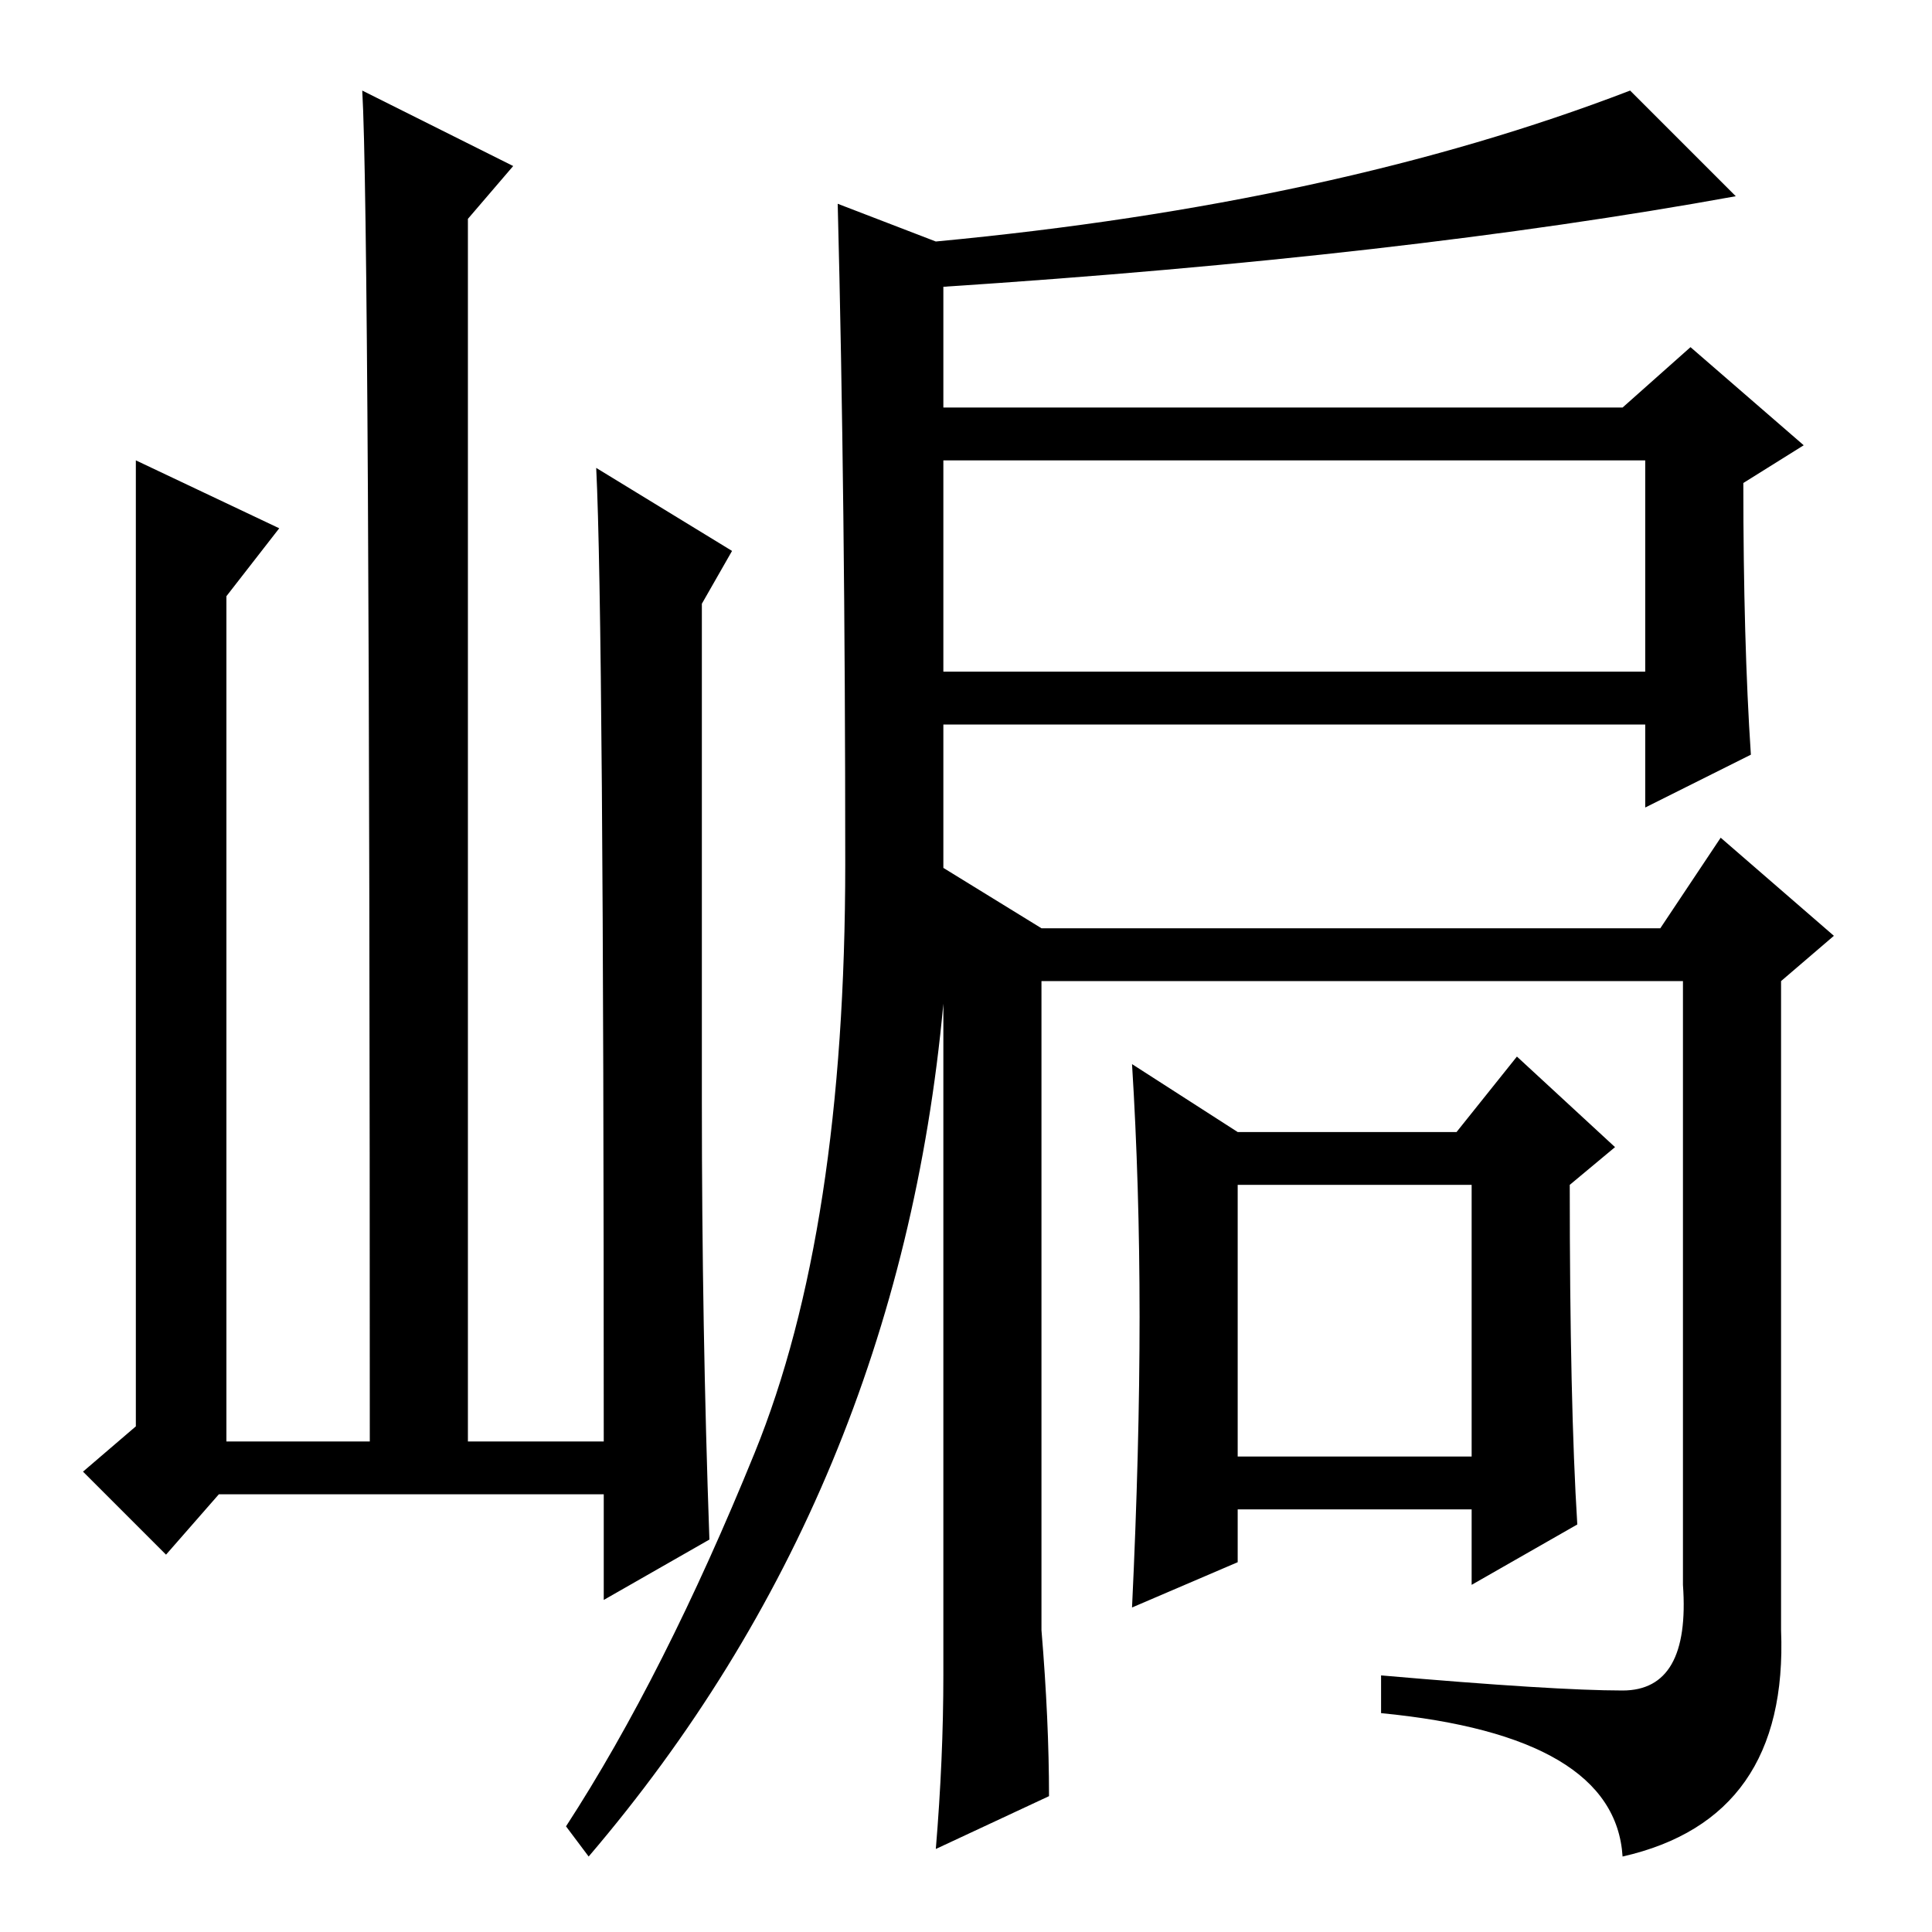 <?xml version="1.0" standalone="no"?>
<!DOCTYPE svg PUBLIC "-//W3C//DTD SVG 1.1//EN" "http://www.w3.org/Graphics/SVG/1.1/DTD/svg11.dtd" >
<svg xmlns="http://www.w3.org/2000/svg" xmlns:xlink="http://www.w3.org/1999/xlink" version="1.1" viewBox="0 -36 256 256">
  <g transform="matrix(1 0 0 -1 0 220)">
   <path fill="currentColor"
d="M236 40q1 -25 -21 -30q-1 16 -32 19v5q23 -2 32 -2t8 14v80h-85v-86q1 -12 1 -22l-15 -7q1 12 1 23v89q-6 -65 -47 -113l-3 4q13 20 25 49.5t12 78t-1 87.5l13 -5q53 5 92 20l14 -14q-44 -8 -105 -12v-16h90l9 8l15 -13l-8 -5q0 -21 1 -36l-14 -7v11h-93v-19l13 -8h82
l8 12l15 -13l-7 -6v-86zM125 167h93v28h-93v-28zM164 106h29l8 10l13 -12l-6 -5q0 -29 1 -45l-14 -8v10h-31v-7l-14 -6q1 21 1 38.5t-1 33.5zM164 63h31v36h-31v-36zM29 58l-7 -8l-11 11l7 6v128l19 -9l-7 -9v-112h19q0 162 -1 179l20 -10l-6 -7v-162h18q0 109 -1 129
l18 -11l-4 -7v-66q0 -30 1 -58l-14 -8v14h-51z" />
  </g>

</svg>
